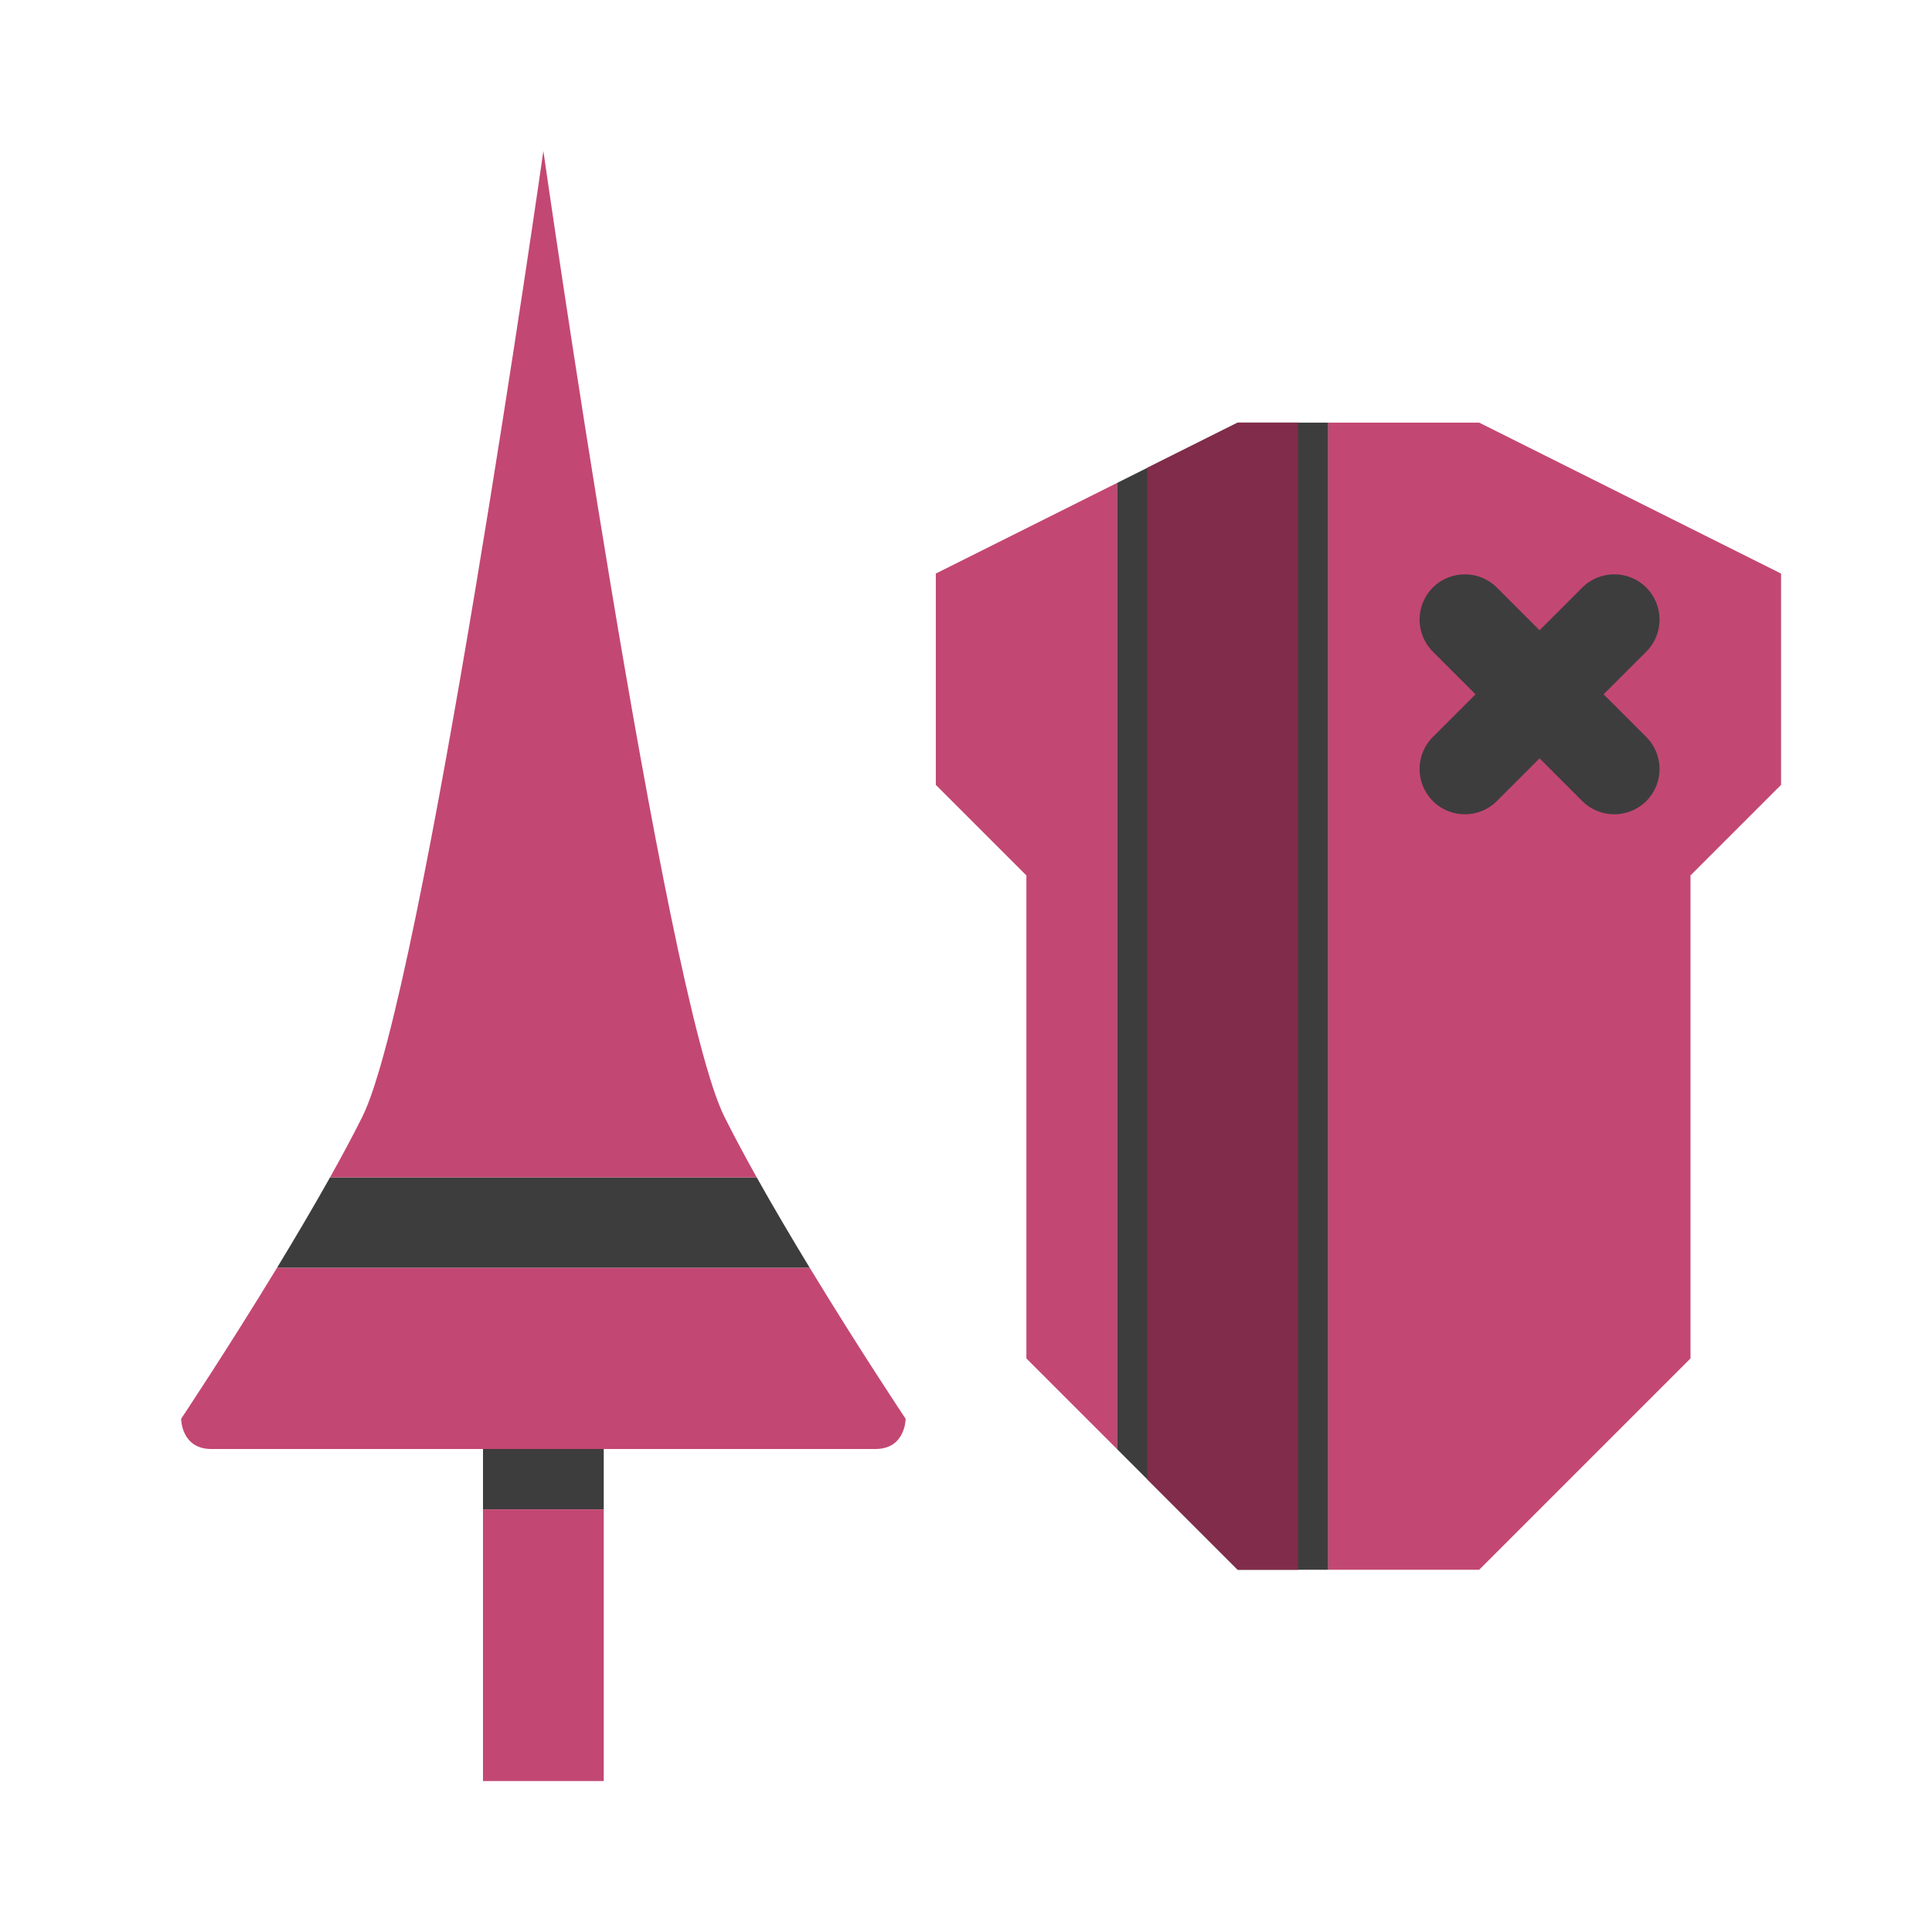 <?xml version="1.0" encoding="UTF-8" standalone="no"?>
<!DOCTYPE svg PUBLIC "-//W3C//DTD SVG 1.1//EN" "http://www.w3.org/Graphics/SVG/1.1/DTD/svg11.dtd">
<svg width="100%" height="100%" viewBox="0 0 64 64" version="1.1" xmlns="http://www.w3.org/2000/svg" xmlns:xlink="http://www.w3.org/1999/xlink" xml:space="preserve" xmlns:serif="http://www.serif.com/" style="fill-rule:evenodd;clip-rule:evenodd;stroke-linejoin:round;stroke-miterlimit:2;">
    <g transform="matrix(1,0,0,1,-512,-256)">
        <g transform="matrix(1,0,0,1,-256,-704)">
            <g id="Lance_Rank_09" transform="matrix(1,0,0,1,512,0)">
                <path id="background" d="M300,974L300,1012L297,1012L293,1008L293,976L297,974L300,974ZM276,1008L272,1008L272,1010L276,1010L276,1008ZM281.066,999C281.622,999.992 282.23,1001.02 282.825,1002L265.175,1002C265.769,1001.02 266.378,999.993 266.934,999L281.066,999ZM311,979L303,979L303,987L311,987L311,979Z" style="fill-opacity:0.76;"/>
                <path id="color_02" d="M299,974L299,1012L297,1012L294,1009L294,975.5L297,974L299,974Z" style="fill:rgb(129,44,74);"/>
                <path id="color_01" d="M276,1010L272,1010L272,1019L276,1019L276,1010ZM300,974L305,974L315,979L315,986L312,989L312,1005L305,1012L300,1012L300,974ZM282.825,1002C284.467,1004.7 286,1007 286,1007C286,1007 286,1008 285,1008L263,1008C262,1008 262,1007 262,1007C262,1007 263.533,1004.7 265.175,1002L282.825,1002ZM293,976L293,1008L290,1005L290,989L287,986L287,979L293,976ZM266.934,999C267.323,998.304 267.686,997.628 268,997C270,993 274,965 274,965C274,965 278,993 280,997C280.314,997.628 280.677,998.304 281.066,999L266.934,999ZM307,980.879L308.414,979.464C309,978.879 309.95,978.879 310.536,979.464C311.121,980.05 311.121,981 310.536,981.586L309.121,983L310.536,984.414C311.121,985 311.121,985.95 310.536,986.536C309.95,987.121 309,987.121 308.414,986.536L307,985.121L305.586,986.536C305,987.121 304.05,987.121 303.464,986.536C302.879,985.95 302.879,985 303.464,984.414L304.879,983L303.464,981.586C302.879,981 302.879,980.05 303.464,979.464C304.05,978.879 305,978.879 305.586,979.464L307,980.879Z" style="fill:rgb(195,71,115);"/>
            </g>
        </g>
    </g>
</svg>
